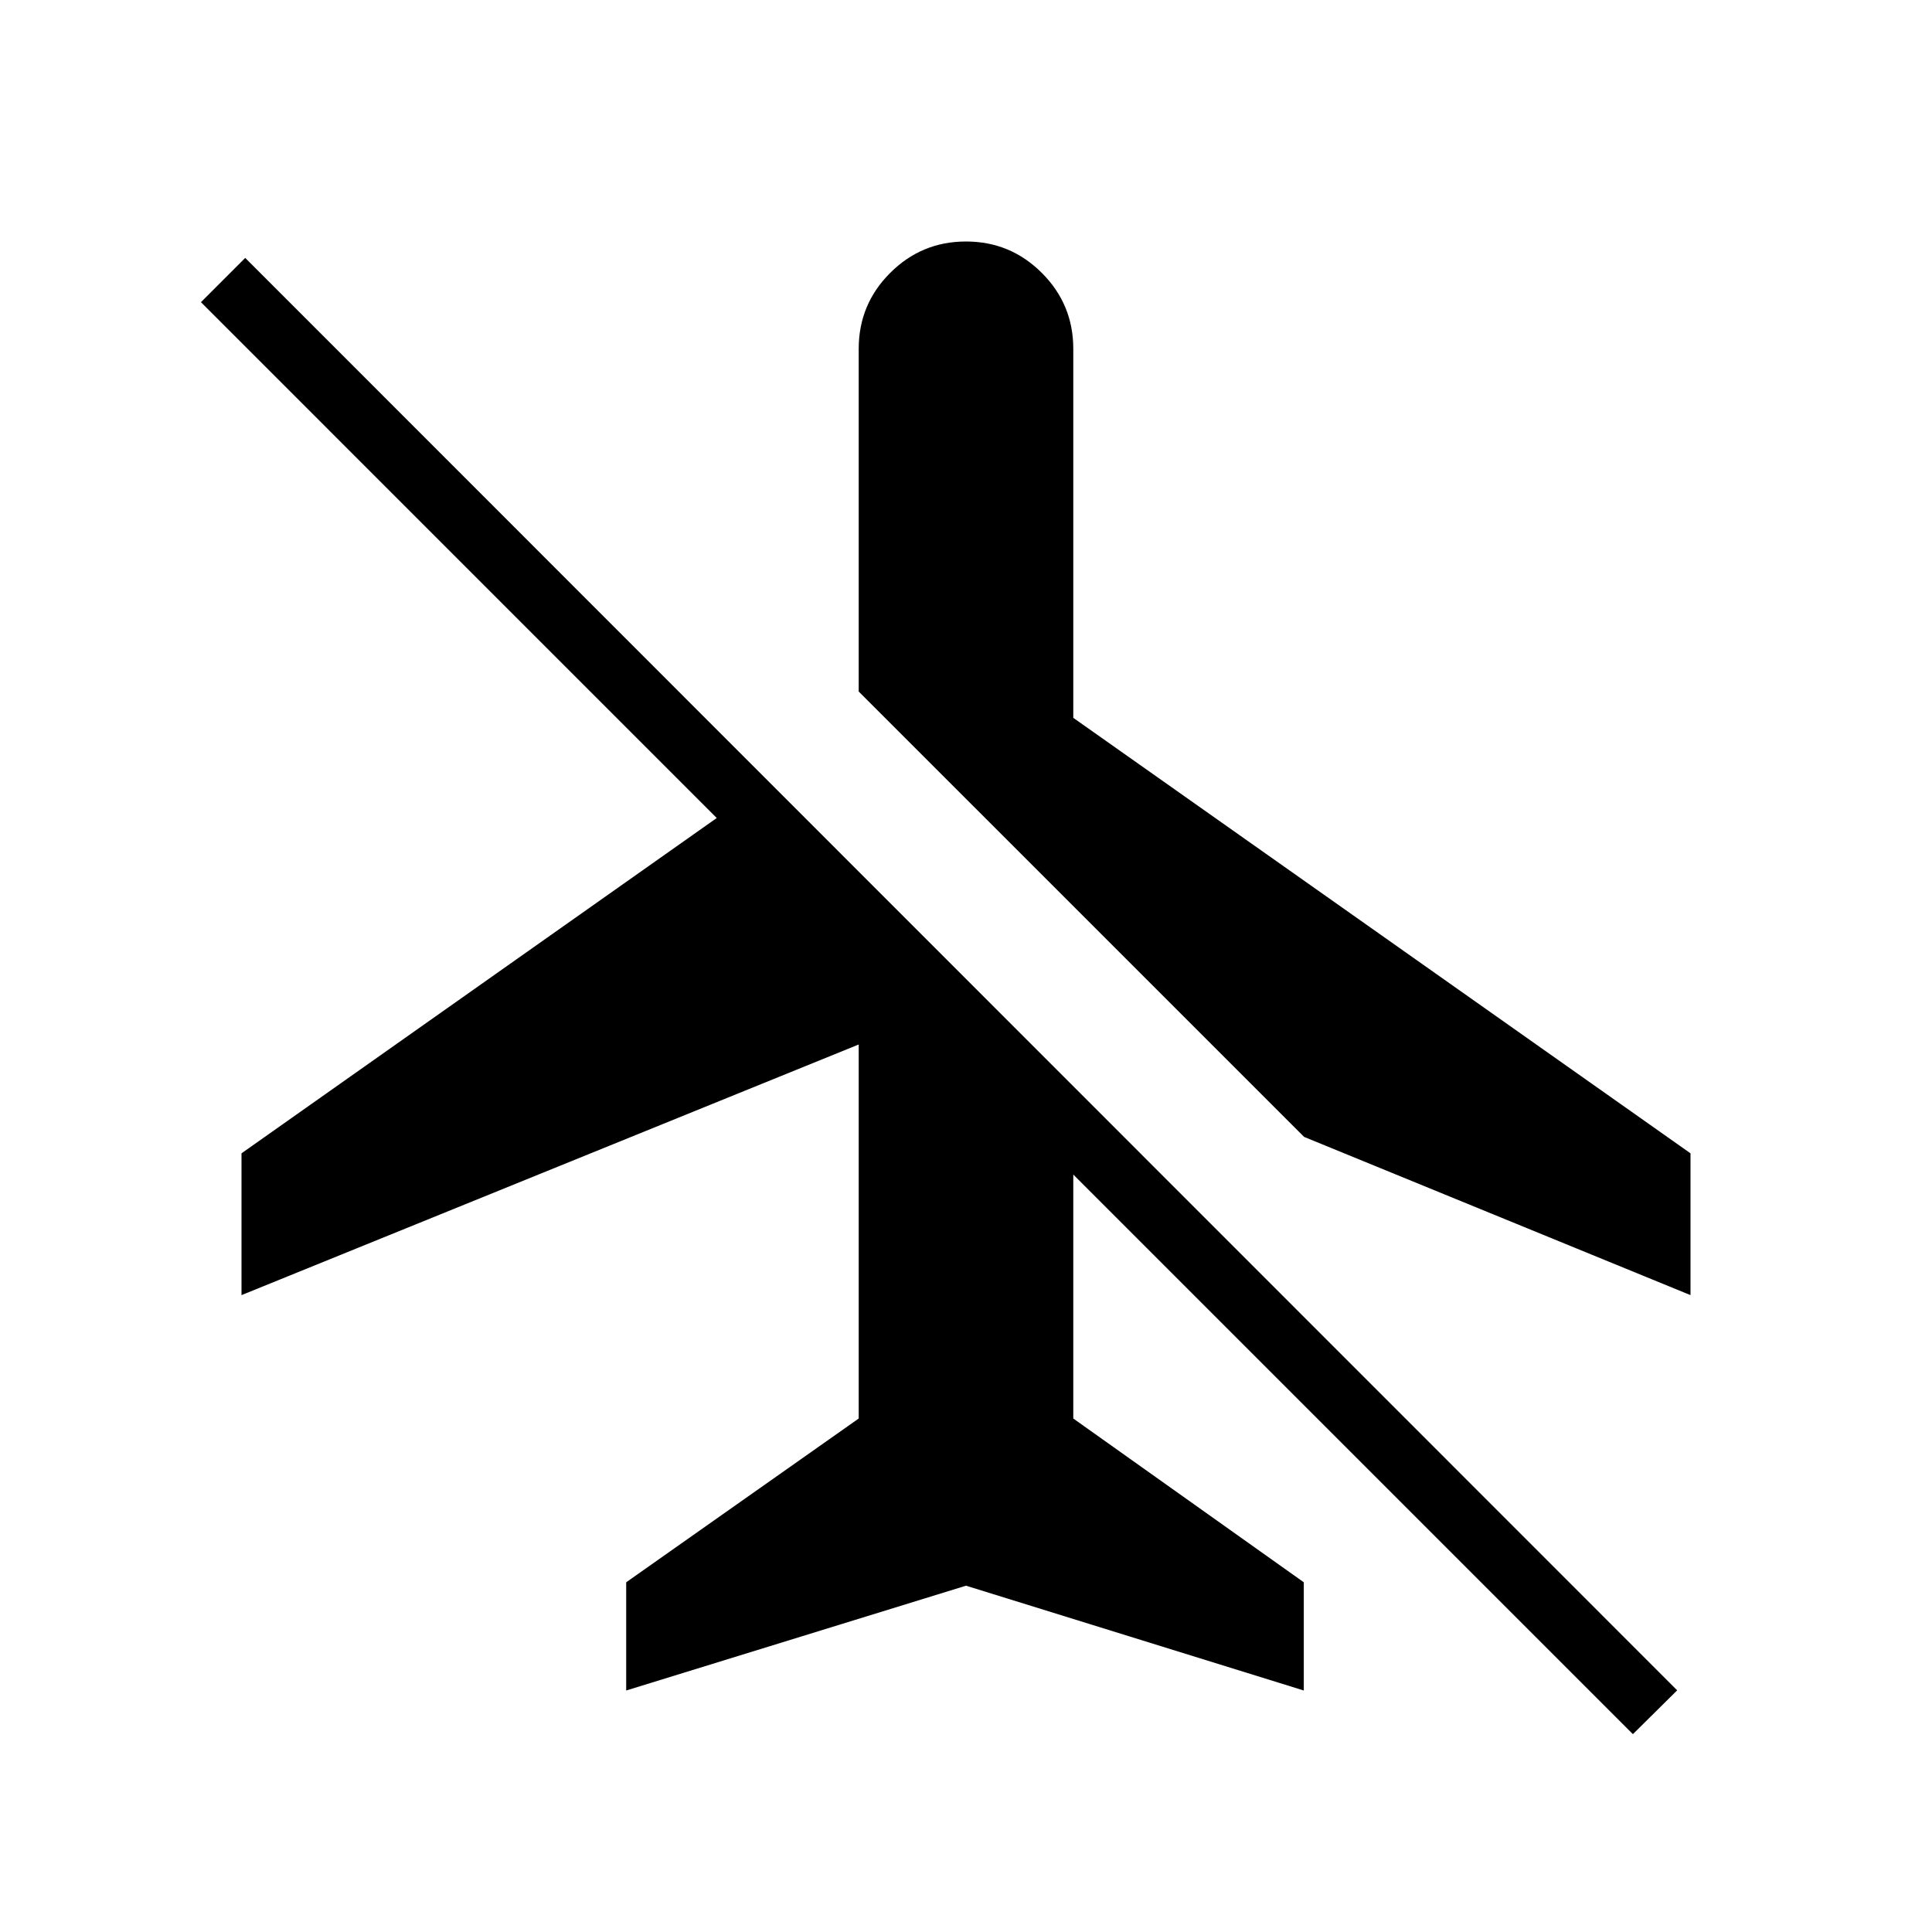 <svg xmlns="http://www.w3.org/2000/svg" height="48" viewBox="0 -960 960 960" width="48"><path d="m840-316.46-192-78.62-221.31-221.3v-170.31q0-22.08 15.62-37.69Q457.92-840 480-840t37.69 15.62q15.62 15.61 15.62 37.69v183.38L840-386.92v70.46ZM480-172.08 311.15-120v-53.77l115.54-81.38V-441L120-316.46v-70.46l236.15-166.62-256.3-256.31 22-22 711.53 711.77-22 21.77-278.07-278.07v121.23l114.54 81.38V-120L480-172.08Z"/></svg>